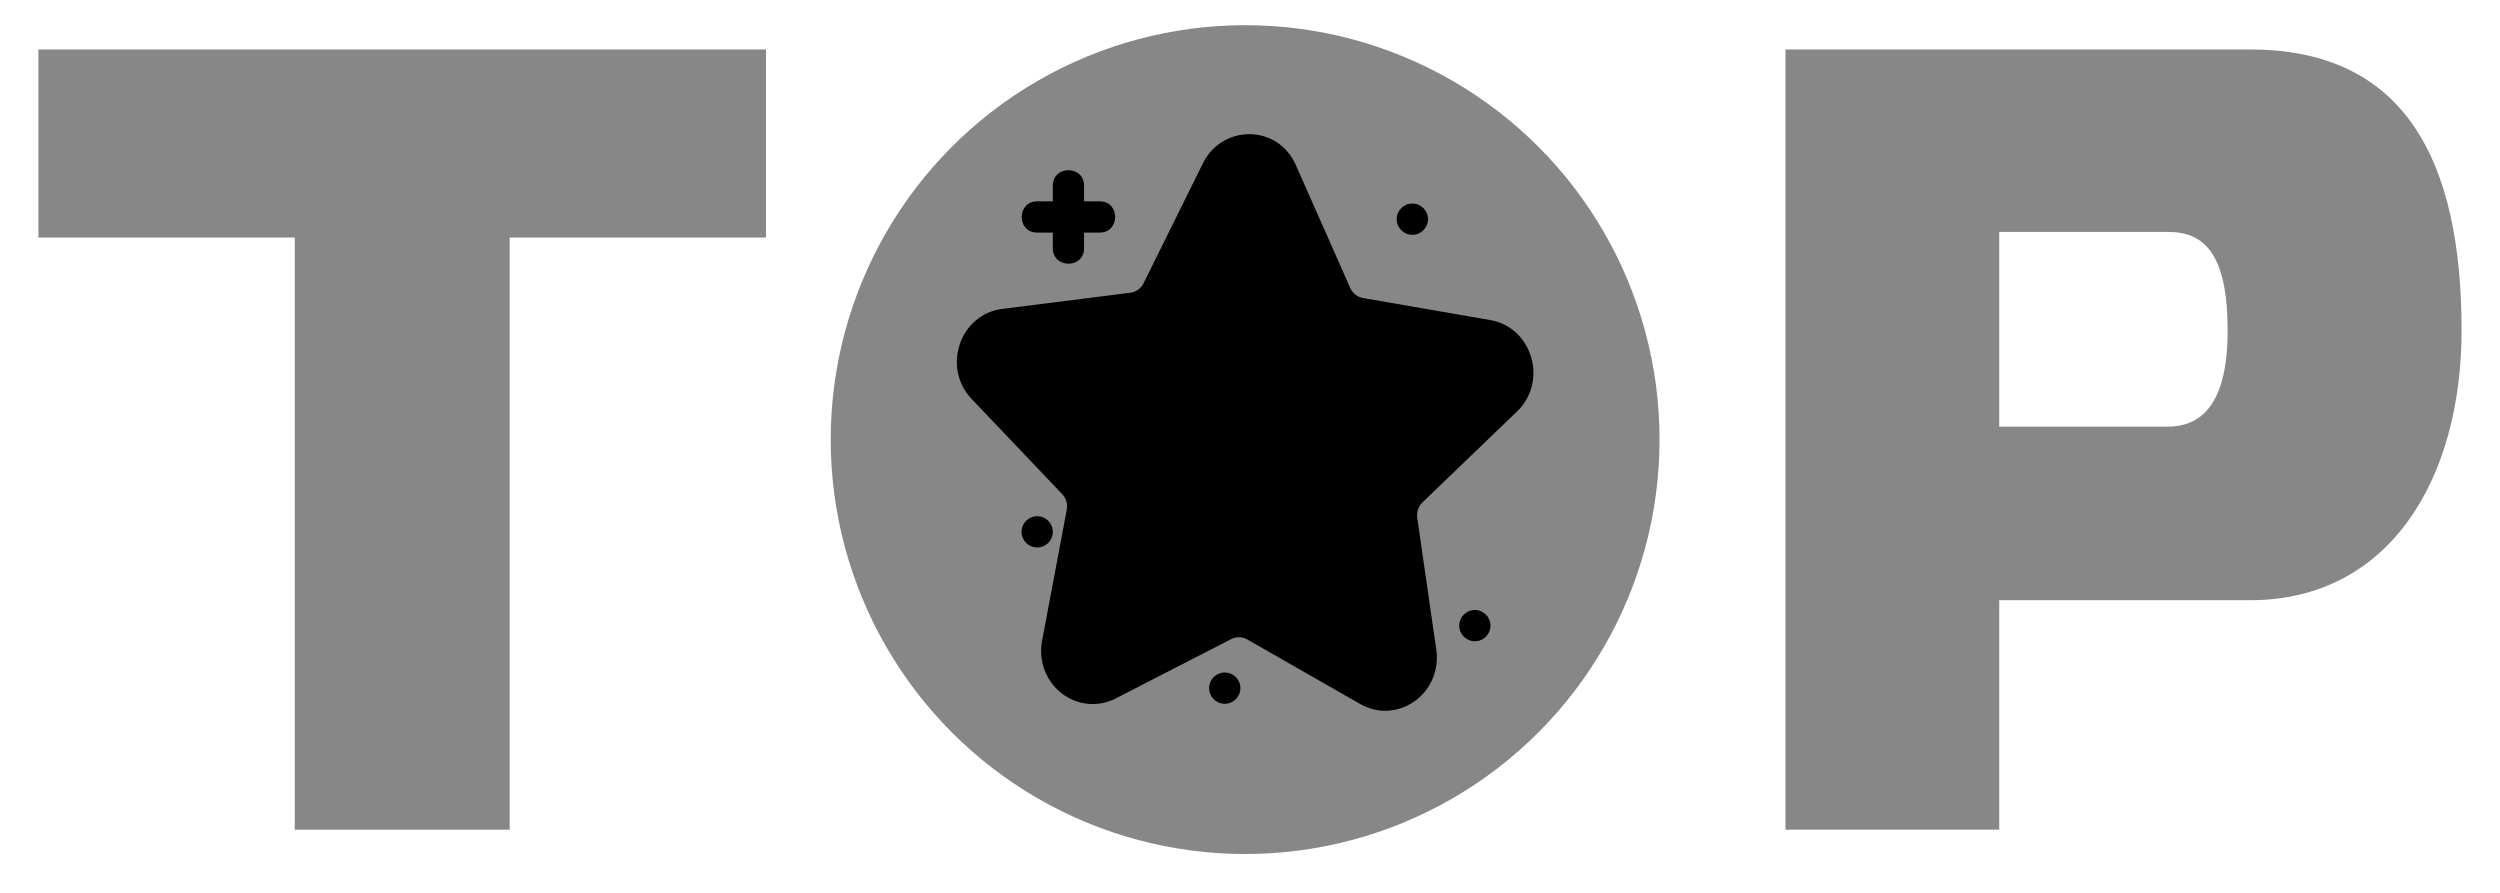 <svg width="56" height="20" viewBox="0 0 56 20" fill="none" xmlns="http://www.w3.org/2000/svg">
<path d="M11.417 18.585H6.603V5.321H0.86V1.108H17.159V5.321H11.417V18.585Z" fill="#878787"/>
<path d="M44.783 9.558H48.545C49.272 9.558 49.899 9.107 49.899 7.402C49.899 5.722 49.397 5.195 48.57 5.195H44.783V9.558ZM44.783 18.585H39.994V1.108H50.4C53.886 1.108 55.139 3.615 55.139 7.402C55.139 10.712 53.535 13.445 50.4 13.445H44.783V18.585Z" fill="#878787"/>
<circle cx="27.891" cy="9.847" r="9.283" fill="#878787"/>
<path d="M33.037 14.364C33.23 14.364 33.387 14.207 33.387 14.014C33.387 13.82 33.23 13.664 33.037 13.664C32.844 13.664 32.687 13.82 32.687 14.014C32.687 14.207 32.844 14.364 33.037 14.364Z" fill="black"/>
<path d="M27.434 15.765C27.628 15.765 27.785 15.608 27.785 15.414C27.785 15.221 27.628 15.064 27.434 15.064C27.241 15.064 27.084 15.221 27.084 15.414C27.084 15.608 27.241 15.765 27.434 15.765Z" fill="black"/>
<path d="M23.233 12.263C23.426 12.263 23.583 12.106 23.583 11.913C23.583 11.719 23.426 11.563 23.233 11.563C23.039 11.563 22.882 11.719 22.882 11.913C22.882 12.106 23.039 12.263 23.233 12.263Z" fill="black"/>
<path d="M31.636 5.26C31.83 5.26 31.987 5.103 31.987 4.91C31.987 4.716 31.83 4.559 31.636 4.559C31.443 4.559 31.286 4.716 31.286 4.91C31.286 5.103 31.443 5.26 31.636 5.26Z" fill="black"/>
<path d="M33.385 7.17L30.532 6.676C30.407 6.654 30.3 6.57 30.246 6.452L29.024 3.691C28.613 2.78 27.386 2.79 26.953 3.643L25.615 6.346C25.556 6.462 25.446 6.541 25.32 6.557L22.449 6.92C21.501 7.04 21.094 8.231 21.765 8.937L23.792 11.067C23.881 11.161 23.919 11.293 23.895 11.421L23.343 14.35C23.258 14.799 23.424 15.25 23.777 15.527C24.13 15.803 24.595 15.848 24.991 15.645L27.581 14.315C27.695 14.257 27.829 14.261 27.94 14.324L30.47 15.771C30.646 15.871 30.839 15.921 31.031 15.921C31.261 15.921 31.49 15.849 31.688 15.707C32.052 15.447 32.237 15.005 32.173 14.553L31.747 11.601C31.728 11.472 31.773 11.341 31.865 11.252L33.981 9.217C34.686 8.538 34.318 7.332 33.385 7.17Z" fill="black"/>
<path d="M24.633 4.51H24.283V4.159C24.283 3.698 23.583 3.696 23.583 4.159V4.51H23.233C22.771 4.51 22.769 5.21 23.233 5.21H23.583V5.56C23.583 6.022 24.283 6.023 24.283 5.56V5.21H24.633C25.095 5.21 25.097 4.51 24.633 4.51Z" fill="black"/>
</svg>
